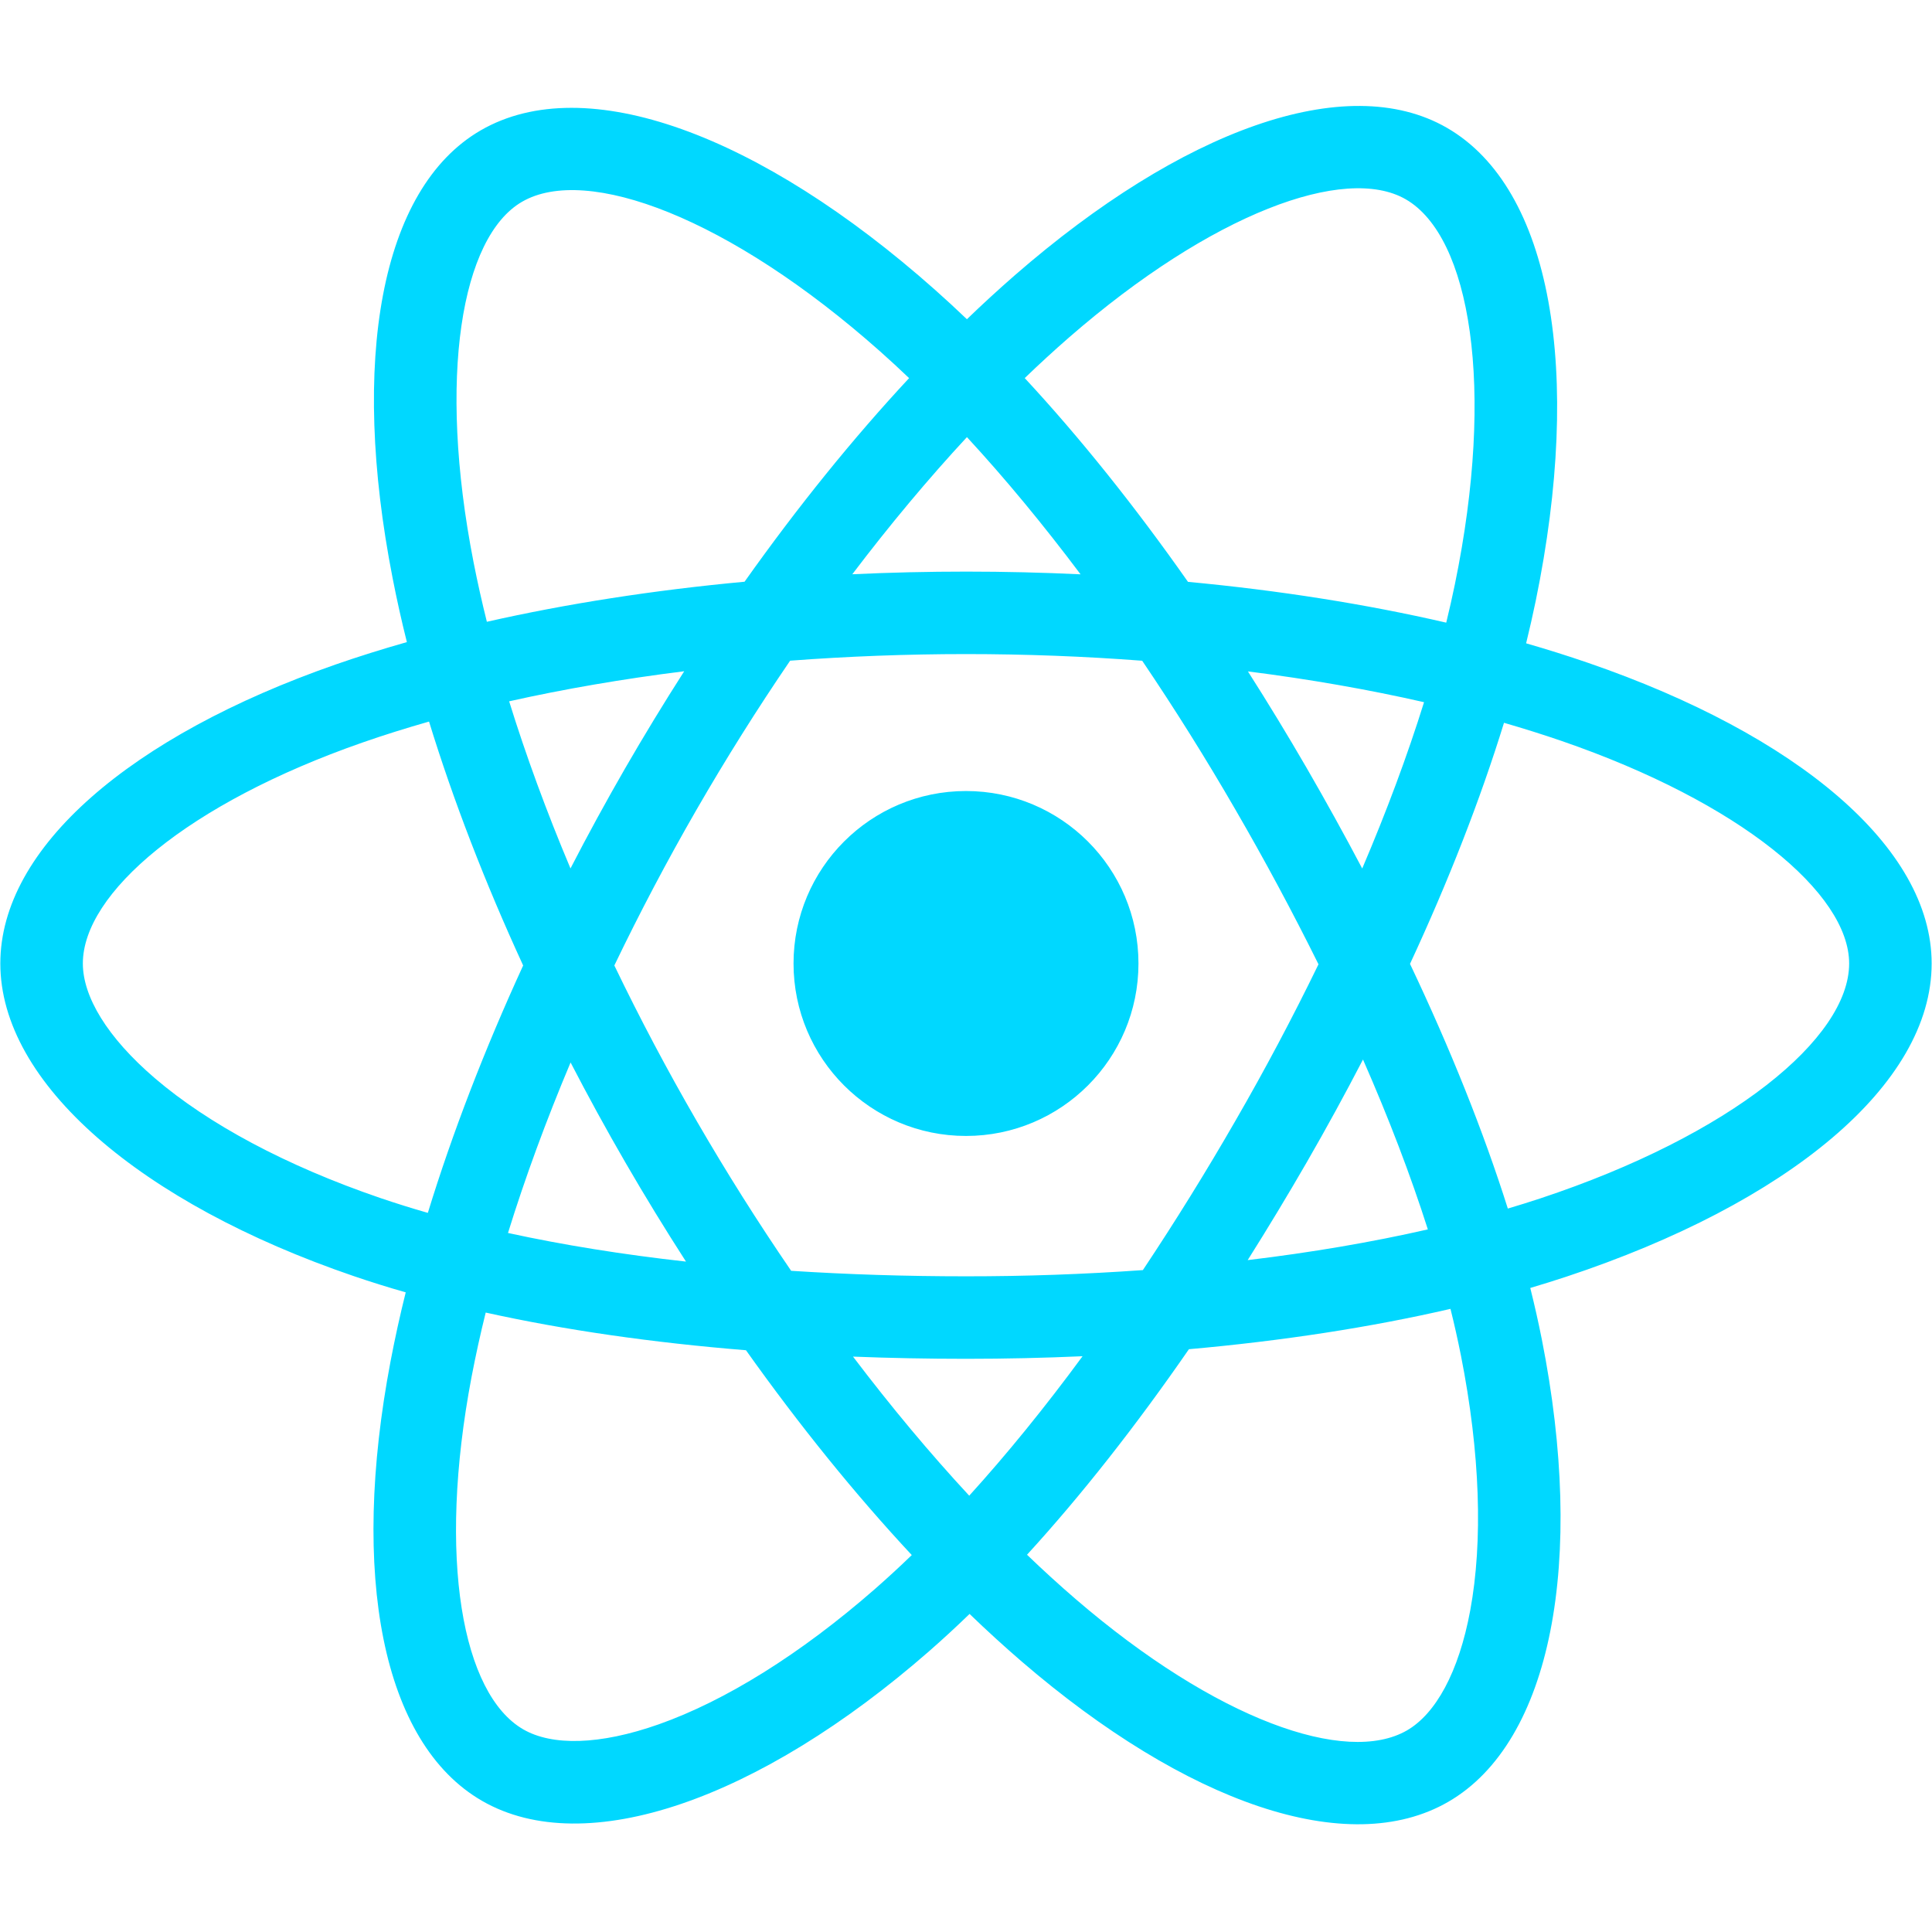 <svg width="60" height="60" viewBox="0 0 60 60" fill="none" xmlns="http://www.w3.org/2000/svg">
<g clip-path="url(#clip0_93_174)">
<path d="M49.325 20.587C48.687 20.368 48.043 20.165 47.395 19.979C47.504 19.533 47.604 19.093 47.693 18.662C49.154 11.567 48.199 5.851 44.935 3.969C41.806 2.165 36.689 4.047 31.521 8.544C31.012 8.988 30.514 9.445 30.028 9.914C29.702 9.602 29.371 9.296 29.034 8.997C23.618 4.188 18.189 2.161 14.929 4.048C11.803 5.858 10.877 11.231 12.193 17.954C12.323 18.62 12.471 19.283 12.636 19.941C11.867 20.16 11.126 20.392 10.416 20.639C4.066 22.854 0.01 26.323 0.01 29.922C0.01 33.639 4.364 37.367 10.978 39.628C11.514 39.811 12.055 39.98 12.6 40.135C12.423 40.844 12.266 41.559 12.129 42.276C10.874 48.883 11.854 54.13 14.972 55.928C18.192 57.785 23.596 55.876 28.859 51.276C29.286 50.902 29.703 50.517 30.111 50.122C30.637 50.63 31.178 51.124 31.732 51.602C36.83 55.988 41.864 57.759 44.979 55.956C48.196 54.094 49.242 48.458 47.884 41.602C47.777 41.064 47.657 40.53 47.524 39.999C47.904 39.886 48.276 39.77 48.64 39.65C55.516 37.372 59.989 33.689 59.989 29.922C59.989 26.31 55.803 22.817 49.325 20.587ZM47.834 37.218C47.506 37.327 47.169 37.431 46.827 37.533C46.067 35.13 45.043 32.575 43.789 29.934C44.986 27.357 45.971 24.835 46.708 22.447C47.322 22.625 47.917 22.812 48.491 23.009C54.042 24.92 57.427 27.745 57.427 29.922C57.427 32.241 53.771 35.251 47.834 37.218ZM45.371 42.099C45.971 45.131 46.056 47.872 45.659 50.015C45.302 51.941 44.583 53.225 43.695 53.739C41.805 54.833 37.763 53.411 33.403 49.659C32.888 49.215 32.385 48.756 31.895 48.284C33.585 46.436 35.274 44.287 36.923 41.901C39.822 41.643 42.562 41.222 45.046 40.648C45.166 41.129 45.274 41.613 45.371 42.099ZM20.459 53.55C18.612 54.202 17.141 54.221 16.252 53.708C14.36 52.617 13.573 48.404 14.646 42.754C14.774 42.087 14.92 41.423 15.084 40.763C17.541 41.307 20.26 41.697 23.167 41.933C24.827 44.268 26.564 46.415 28.316 48.294C27.944 48.654 27.562 49.005 27.173 49.347C24.846 51.381 22.514 52.824 20.459 53.55ZM11.807 37.204C8.882 36.204 6.467 34.905 4.812 33.487C3.324 32.213 2.573 30.948 2.573 29.922C2.573 27.738 5.829 24.952 11.26 23.059C11.919 22.829 12.608 22.613 13.324 22.409C14.075 24.851 15.059 27.403 16.247 29.984C15.044 32.604 14.045 35.197 13.287 37.667C12.79 37.525 12.297 37.37 11.807 37.204ZM14.707 17.462C13.58 11.702 14.329 7.356 16.213 6.266C18.219 5.104 22.656 6.76 27.333 10.913C27.638 11.184 27.938 11.461 28.233 11.743C26.49 13.615 24.768 15.745 23.123 18.066C20.302 18.328 17.602 18.748 15.12 19.31C14.967 18.698 14.829 18.081 14.707 17.462ZM40.58 23.851C39.993 22.838 39.385 21.838 38.755 20.851C40.669 21.093 42.503 21.415 44.225 21.807C43.708 23.464 43.063 25.196 42.305 26.972C41.751 25.921 41.175 24.88 40.58 23.851ZM30.029 13.575C31.211 14.855 32.394 16.285 33.558 17.836C31.197 17.724 28.831 17.724 26.469 17.834C27.635 16.297 28.828 14.87 30.029 13.575ZM19.41 23.868C18.822 24.889 18.257 25.923 17.717 26.97C16.971 25.2 16.333 23.46 15.812 21.78C17.523 21.397 19.348 21.084 21.249 20.846C20.613 21.839 20 22.847 19.41 23.868ZM21.304 39.18C19.339 38.961 17.487 38.664 15.776 38.291C16.306 36.581 16.958 34.804 17.72 32.996C18.263 34.044 18.829 35.079 19.421 36.1C20.028 37.149 20.658 38.177 21.304 39.18ZM30.1 46.45C28.885 45.14 27.674 43.69 26.491 42.131C27.639 42.176 28.81 42.199 30 42.199C31.223 42.199 32.431 42.172 33.62 42.119C32.453 43.706 31.273 45.158 30.1 46.45ZM42.329 32.904C43.131 34.731 43.807 36.499 44.343 38.18C42.604 38.577 40.727 38.897 38.748 39.134C39.382 38.129 39.996 37.111 40.59 36.082C41.193 35.036 41.773 33.976 42.329 32.904ZM38.37 34.802C37.462 36.38 36.502 37.929 35.493 39.444C33.665 39.574 31.833 39.638 30 39.637C28.133 39.637 26.318 39.579 24.57 39.466C23.534 37.953 22.556 36.402 21.638 34.816C20.724 33.238 19.87 31.626 19.079 29.983C19.869 28.34 20.72 26.727 21.63 25.148L21.63 25.148C22.541 23.569 23.511 22.024 24.538 20.518C26.322 20.384 28.151 20.313 30 20.313C31.857 20.313 33.688 20.384 35.472 20.52C36.489 22.024 37.453 23.563 38.362 25.135C39.276 26.71 40.138 28.315 40.947 29.947C40.146 31.595 39.287 33.215 38.37 34.802ZM43.656 6.189C45.664 7.348 46.445 12.019 45.183 18.144C45.103 18.535 45.012 18.933 44.914 19.337C42.425 18.762 39.723 18.335 36.894 18.07C35.246 15.723 33.538 13.589 31.824 11.742C32.273 11.309 32.733 10.887 33.203 10.477C37.632 6.623 41.77 5.102 43.656 6.189ZM30 24.566C32.958 24.566 35.356 26.964 35.356 29.922C35.356 32.88 32.958 35.278 30 35.278C27.042 35.278 24.644 32.88 24.644 29.922C24.644 26.964 27.042 24.566 30 24.566Z" fill="#00D8FF"/>
</g>
<defs>
<clipPath id="clip0_93_174">
<rect width="60" height="53.419" fill="white" transform="translate(0 3.291)"/>
</clipPath>
</defs>
</svg>
